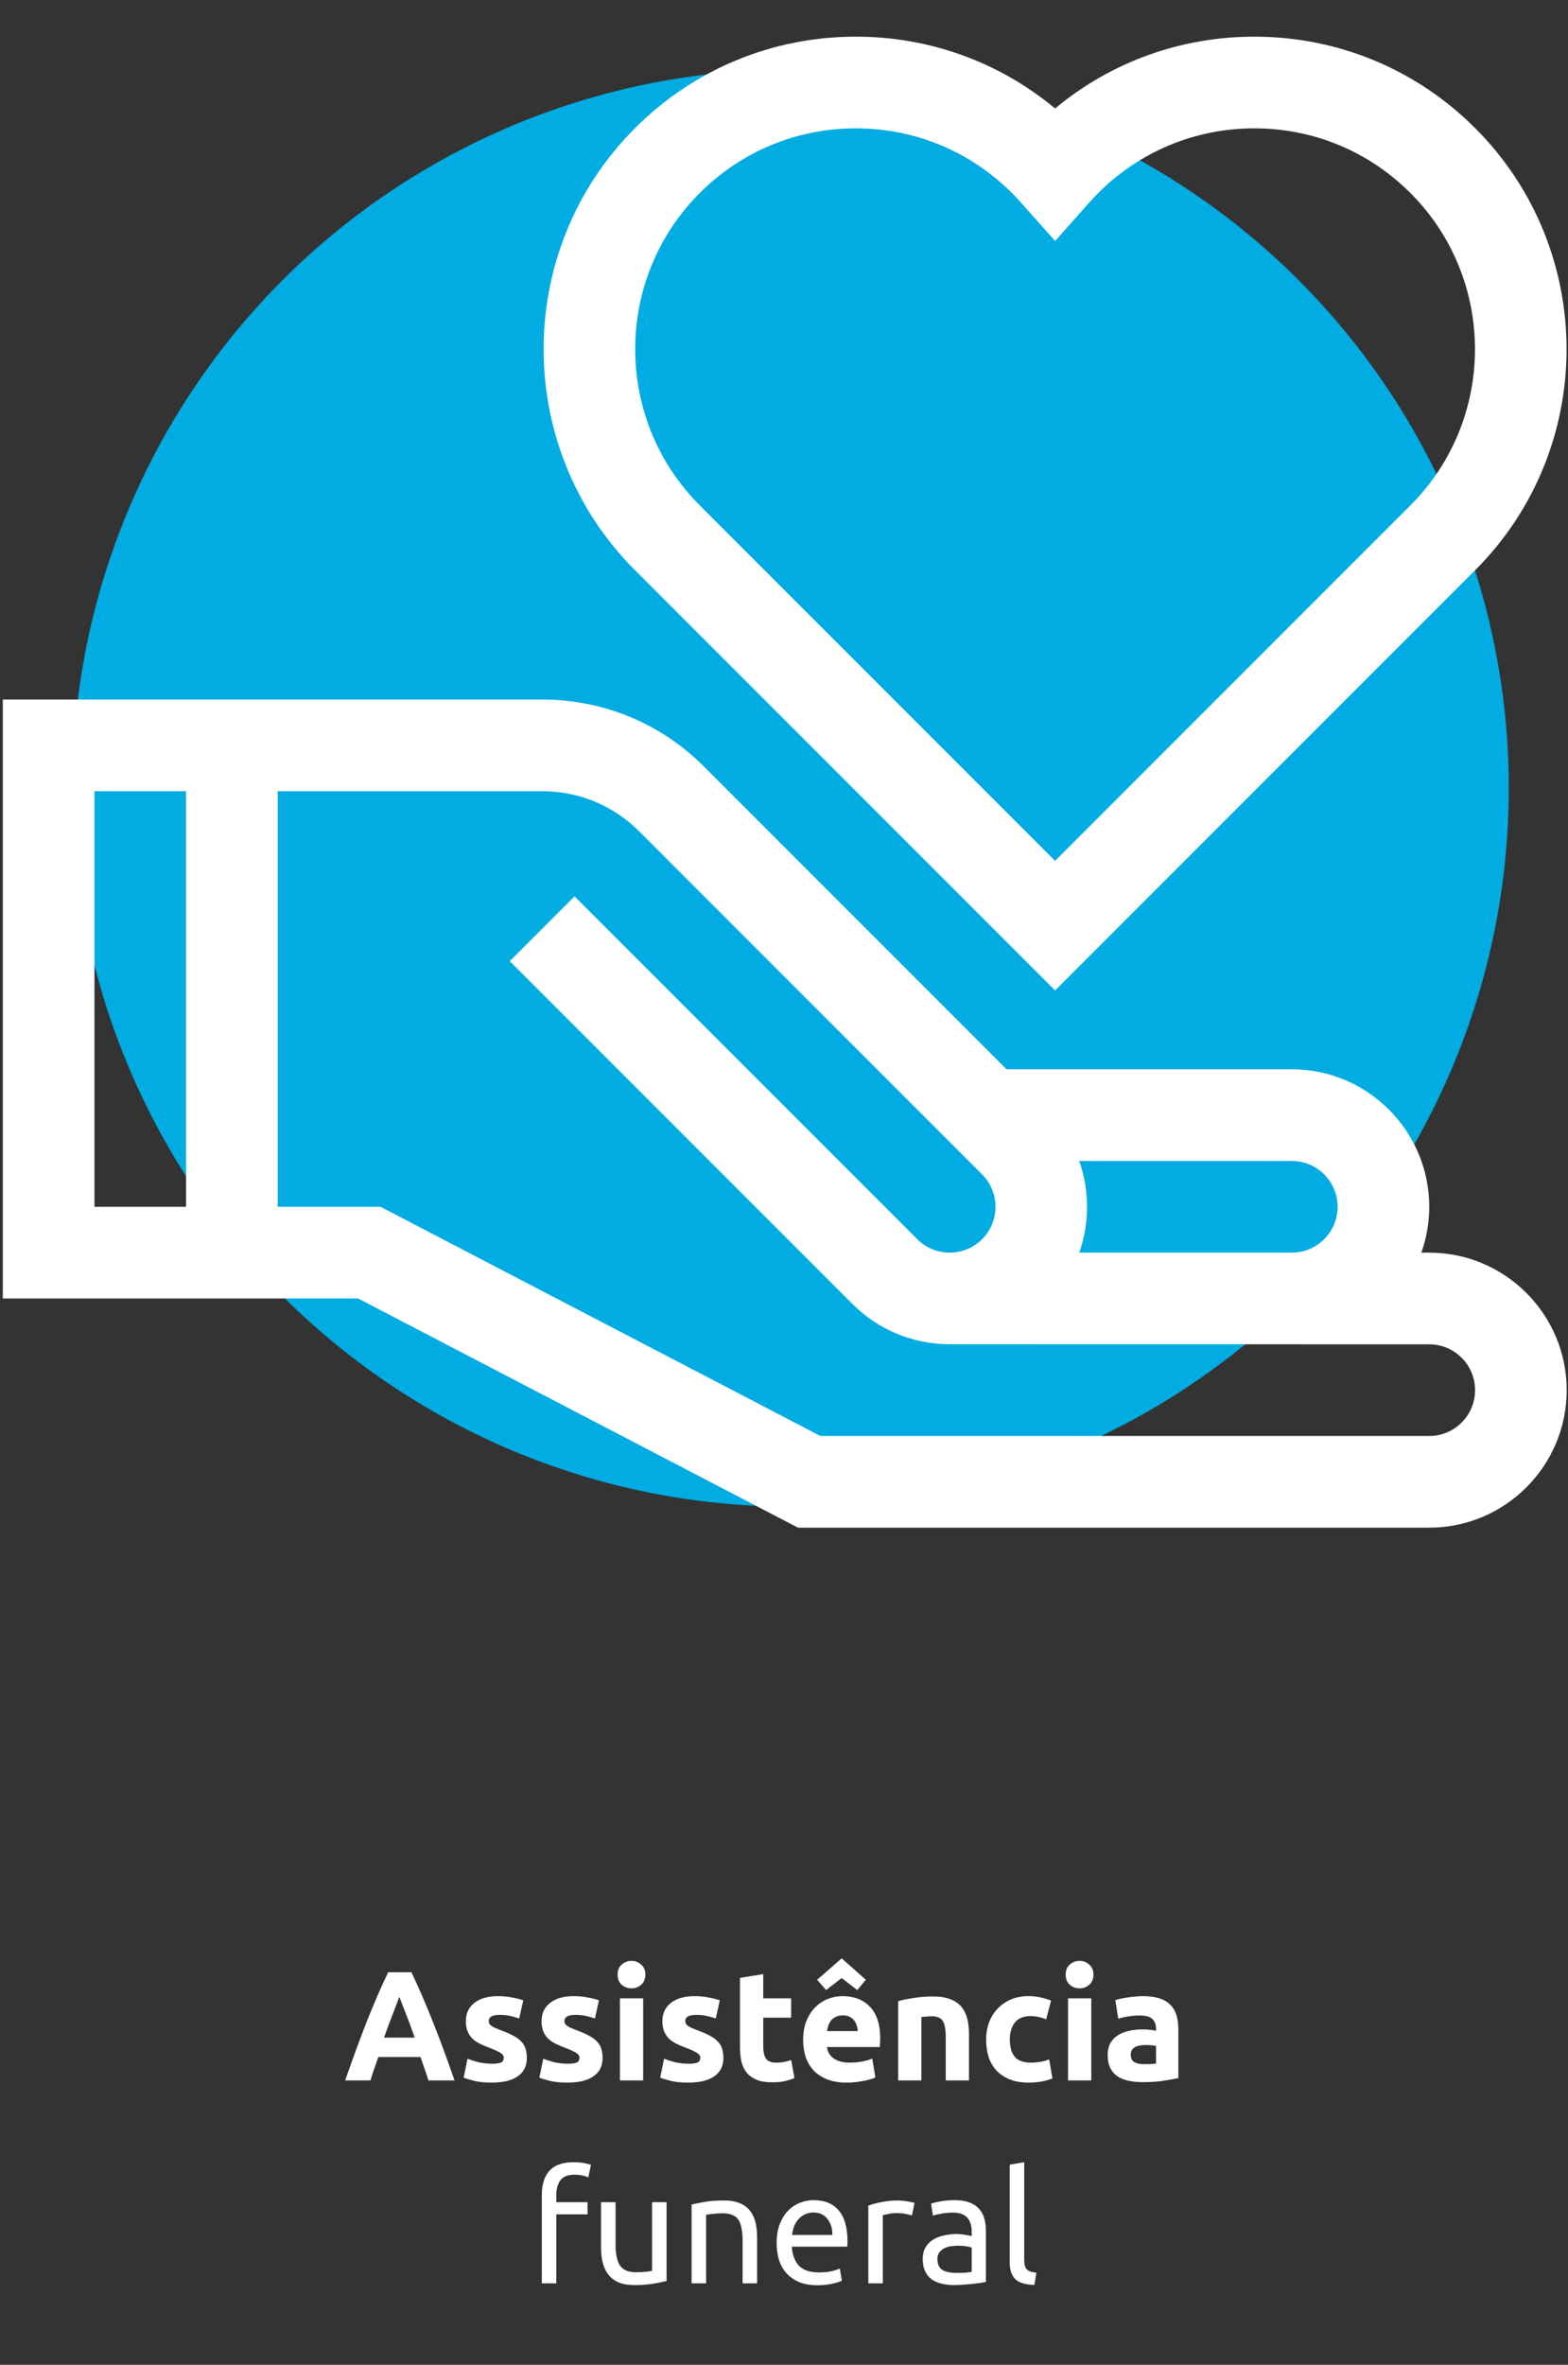 <svg width="201" height="303" viewBox="0 0 201 303" fill="none" xmlns="http://www.w3.org/2000/svg">
<rect x="0" y="0" width="201" height="303" fill="#333333" stroke="none"/>
<circle cx="101.34" cy="100.979" r="92.069" fill="#00ACE2"/>
<g clip-path="url(#clip0)">
<path d="M183.213 160.501H182.204C182.855 158.663 183.213 156.686 183.213 154.628C183.213 144.912 175.309 137.008 165.593 137.008H129.039L90.246 98.216C84.708 92.679 77.33 89.631 69.469 89.631H0.36V166.374H45.908L102.291 195.74H183.213C192.928 195.74 200.833 187.836 200.833 178.121C200.833 168.405 192.928 160.501 183.213 160.501ZM171.467 154.628C171.467 157.866 168.831 160.501 165.593 160.501H138.35C139.686 156.708 139.678 152.548 138.343 148.755H165.593C168.831 148.755 171.467 151.39 171.467 154.628ZM12.107 101.377H23.853V154.628H12.107V101.377ZM183.213 183.994H105.167L48.784 154.628H35.6V101.377H69.469C74.193 101.377 78.623 103.205 81.941 106.522L125.893 150.475C128.182 152.765 128.182 156.491 125.893 158.78C123.603 161.07 119.877 161.07 117.588 158.78L73.652 114.846L65.345 123.151L109.281 167.087C112.666 170.472 117.098 172.189 121.544 172.238C121.544 172.247 183.213 172.247 183.213 172.247C186.451 172.247 189.086 174.883 189.086 178.121C189.086 181.359 186.451 183.994 183.213 183.994Z" fill="white"/>
<path d="M135.25 126.912L189.106 73.054C204.719 57.443 204.719 32.039 189.106 16.426C181.543 8.863 171.488 4.698 160.792 4.698C151.355 4.698 142.418 7.941 135.25 13.898C128.083 7.941 119.144 4.698 109.709 4.698C99.013 4.698 88.957 8.863 81.394 16.426C65.782 32.039 65.782 57.443 81.394 73.055L135.25 126.912ZM89.699 24.731C95.044 19.387 102.15 16.445 109.707 16.445C117.266 16.445 124.372 19.387 129.716 24.731C130.097 25.112 130.472 25.511 130.863 25.95L135.253 30.88L139.638 25.949C140.02 25.519 140.406 25.111 140.783 24.733C146.127 19.389 153.235 16.445 160.792 16.445C168.351 16.445 175.457 19.387 180.801 24.733C191.833 35.765 191.833 53.717 180.801 64.749L135.25 110.298L89.699 64.749C78.667 53.717 78.667 35.765 89.699 24.731Z" fill="white"/>
</g>
<path d="M54.925 266.566C54.779 266.086 54.612 265.593 54.425 265.086C54.252 264.58 54.078 264.073 53.905 263.566H48.505C48.332 264.073 48.152 264.58 47.965 265.086C47.792 265.593 47.632 266.086 47.485 266.566H44.245C44.765 265.073 45.258 263.693 45.725 262.426C46.192 261.16 46.645 259.966 47.085 258.846C47.538 257.726 47.978 256.666 48.405 255.666C48.845 254.653 49.298 253.666 49.765 252.706H52.745C53.199 253.666 53.645 254.653 54.085 255.666C54.525 256.666 54.965 257.726 55.405 258.846C55.858 259.966 56.319 261.16 56.785 262.426C57.252 263.693 57.745 265.073 58.265 266.566H54.925ZM51.185 255.846C51.118 256.046 51.019 256.32 50.885 256.666C50.752 257.013 50.599 257.413 50.425 257.866C50.252 258.32 50.059 258.82 49.845 259.366C49.645 259.913 49.438 260.486 49.225 261.086H53.165C52.952 260.486 52.745 259.913 52.545 259.366C52.345 258.82 52.152 258.32 51.965 257.866C51.792 257.413 51.639 257.013 51.505 256.666C51.372 256.32 51.265 256.046 51.185 255.846ZM63.075 264.426C63.621 264.426 64.008 264.373 64.234 264.266C64.461 264.16 64.575 263.953 64.575 263.646C64.575 263.406 64.428 263.2 64.135 263.026C63.841 262.84 63.395 262.633 62.794 262.406C62.328 262.233 61.901 262.053 61.514 261.866C61.141 261.68 60.821 261.46 60.554 261.206C60.288 260.94 60.081 260.626 59.934 260.266C59.788 259.906 59.715 259.473 59.715 258.966C59.715 257.98 60.081 257.2 60.815 256.626C61.548 256.053 62.554 255.766 63.834 255.766C64.475 255.766 65.088 255.826 65.674 255.946C66.261 256.053 66.728 256.173 67.075 256.306L66.555 258.626C66.208 258.506 65.828 258.4 65.415 258.306C65.014 258.213 64.561 258.166 64.055 258.166C63.121 258.166 62.654 258.426 62.654 258.946C62.654 259.066 62.675 259.173 62.715 259.266C62.755 259.36 62.834 259.453 62.955 259.546C63.075 259.626 63.234 259.72 63.434 259.826C63.648 259.92 63.914 260.026 64.234 260.146C64.888 260.386 65.428 260.626 65.855 260.866C66.281 261.093 66.615 261.346 66.855 261.626C67.108 261.893 67.281 262.193 67.374 262.526C67.481 262.86 67.534 263.246 67.534 263.686C67.534 264.726 67.141 265.513 66.355 266.046C65.581 266.58 64.481 266.846 63.054 266.846C62.121 266.846 61.341 266.766 60.715 266.606C60.101 266.446 59.675 266.313 59.434 266.206L59.934 263.786C60.441 263.986 60.961 264.146 61.495 264.266C62.028 264.373 62.554 264.426 63.075 264.426ZM72.781 264.426C73.328 264.426 73.715 264.373 73.942 264.266C74.168 264.16 74.281 263.953 74.281 263.646C74.281 263.406 74.135 263.2 73.841 263.026C73.548 262.84 73.102 262.633 72.501 262.406C72.035 262.233 71.608 262.053 71.222 261.866C70.848 261.68 70.528 261.46 70.261 261.206C69.995 260.94 69.788 260.626 69.641 260.266C69.495 259.906 69.421 259.473 69.421 258.966C69.421 257.98 69.788 257.2 70.522 256.626C71.255 256.053 72.261 255.766 73.541 255.766C74.181 255.766 74.795 255.826 75.382 255.946C75.968 256.053 76.435 256.173 76.781 256.306L76.261 258.626C75.915 258.506 75.535 258.4 75.121 258.306C74.722 258.213 74.268 258.166 73.761 258.166C72.828 258.166 72.362 258.426 72.362 258.946C72.362 259.066 72.382 259.173 72.421 259.266C72.462 259.36 72.541 259.453 72.662 259.546C72.781 259.626 72.942 259.72 73.141 259.826C73.355 259.92 73.621 260.026 73.942 260.146C74.595 260.386 75.135 260.626 75.561 260.866C75.988 261.093 76.322 261.346 76.561 261.626C76.815 261.893 76.988 262.193 77.082 262.526C77.188 262.86 77.242 263.246 77.242 263.686C77.242 264.726 76.848 265.513 76.061 266.046C75.288 266.58 74.188 266.846 72.761 266.846C71.828 266.846 71.048 266.766 70.421 266.606C69.808 266.446 69.382 266.313 69.141 266.206L69.641 263.786C70.148 263.986 70.668 264.146 71.201 264.266C71.735 264.373 72.261 264.426 72.781 264.426ZM82.449 266.566H79.469V256.046H82.449V266.566ZM82.729 253.006C82.729 253.553 82.549 253.986 82.189 254.306C81.842 254.613 81.429 254.766 80.949 254.766C80.469 254.766 80.049 254.613 79.689 254.306C79.342 253.986 79.169 253.553 79.169 253.006C79.169 252.46 79.342 252.033 79.689 251.726C80.049 251.406 80.469 251.246 80.949 251.246C81.429 251.246 81.842 251.406 82.189 251.726C82.549 252.033 82.729 252.46 82.729 253.006ZM88.27 264.426C88.817 264.426 89.203 264.373 89.43 264.266C89.656 264.16 89.77 263.953 89.77 263.646C89.77 263.406 89.623 263.2 89.33 263.026C89.037 262.84 88.59 262.633 87.99 262.406C87.523 262.233 87.097 262.053 86.71 261.866C86.337 261.68 86.016 261.46 85.75 261.206C85.483 260.94 85.276 260.626 85.13 260.266C84.983 259.906 84.91 259.473 84.91 258.966C84.91 257.98 85.276 257.2 86.01 256.626C86.743 256.053 87.75 255.766 89.03 255.766C89.67 255.766 90.283 255.826 90.87 255.946C91.457 256.053 91.923 256.173 92.27 256.306L91.75 258.626C91.403 258.506 91.023 258.4 90.61 258.306C90.21 258.213 89.757 258.166 89.25 258.166C88.317 258.166 87.85 258.426 87.85 258.946C87.85 259.066 87.87 259.173 87.91 259.266C87.95 259.36 88.03 259.453 88.15 259.546C88.27 259.626 88.43 259.72 88.63 259.826C88.843 259.92 89.11 260.026 89.43 260.146C90.083 260.386 90.623 260.626 91.05 260.866C91.477 261.093 91.81 261.346 92.05 261.626C92.303 261.893 92.477 262.193 92.57 262.526C92.677 262.86 92.73 263.246 92.73 263.686C92.73 264.726 92.337 265.513 91.55 266.046C90.776 266.58 89.677 266.846 88.25 266.846C87.317 266.846 86.537 266.766 85.91 266.606C85.296 266.446 84.87 266.313 84.63 266.206L85.13 263.786C85.636 263.986 86.156 264.146 86.69 264.266C87.223 264.373 87.75 264.426 88.27 264.426ZM94.857 253.426L97.837 252.946V256.046H101.417V258.526H97.837V262.226C97.837 262.853 97.944 263.353 98.157 263.726C98.383 264.1 98.83 264.286 99.497 264.286C99.817 264.286 100.144 264.26 100.477 264.206C100.824 264.14 101.137 264.053 101.417 263.946L101.837 266.266C101.477 266.413 101.077 266.54 100.637 266.646C100.197 266.753 99.657 266.806 99.017 266.806C98.204 266.806 97.53 266.7 96.997 266.486C96.463 266.26 96.037 265.953 95.717 265.566C95.397 265.166 95.17 264.686 95.037 264.126C94.917 263.566 94.857 262.946 94.857 262.266V253.426ZM102.953 261.386C102.953 260.453 103.093 259.64 103.373 258.946C103.666 258.24 104.046 257.653 104.513 257.186C104.98 256.72 105.513 256.366 106.113 256.126C106.726 255.886 107.353 255.766 107.993 255.766C109.486 255.766 110.666 256.226 111.533 257.146C112.4 258.053 112.833 259.393 112.833 261.166C112.833 261.34 112.826 261.533 112.813 261.746C112.8 261.946 112.786 262.126 112.773 262.286H106.013C106.08 262.9 106.366 263.386 106.873 263.746C107.38 264.106 108.06 264.286 108.913 264.286C109.46 264.286 109.993 264.24 110.513 264.146C111.046 264.04 111.48 263.913 111.813 263.766L112.213 266.186C112.053 266.266 111.84 266.346 111.573 266.426C111.306 266.506 111.006 266.573 110.673 266.626C110.353 266.693 110.006 266.746 109.633 266.786C109.26 266.826 108.886 266.846 108.513 266.846C107.566 266.846 106.74 266.706 106.033 266.426C105.34 266.146 104.76 265.766 104.293 265.286C103.84 264.793 103.5 264.213 103.273 263.546C103.06 262.88 102.953 262.16 102.953 261.386ZM109.953 260.246C109.94 259.993 109.893 259.746 109.813 259.506C109.746 259.266 109.633 259.053 109.473 258.866C109.326 258.68 109.133 258.526 108.893 258.406C108.666 258.286 108.38 258.226 108.033 258.226C107.7 258.226 107.413 258.286 107.173 258.406C106.933 258.513 106.733 258.66 106.573 258.846C106.413 259.033 106.286 259.253 106.193 259.506C106.113 259.746 106.053 259.993 106.013 260.246H109.953ZM110.993 253.666L109.893 254.986L107.893 253.446L105.893 254.986L104.753 253.666L107.893 250.926L110.993 253.666ZM115.133 256.406C115.639 256.26 116.293 256.126 117.093 256.006C117.893 255.873 118.733 255.806 119.613 255.806C120.506 255.806 121.246 255.926 121.833 256.166C122.433 256.393 122.906 256.72 123.253 257.146C123.599 257.573 123.846 258.08 123.993 258.666C124.139 259.253 124.213 259.906 124.213 260.626V266.566H121.233V260.986C121.233 260.026 121.106 259.346 120.853 258.946C120.599 258.546 120.126 258.346 119.433 258.346C119.219 258.346 118.993 258.36 118.753 258.386C118.513 258.4 118.299 258.42 118.113 258.446V266.566H115.133V256.406ZM126.41 261.306C126.41 260.546 126.53 259.833 126.77 259.166C127.023 258.486 127.383 257.9 127.85 257.406C128.317 256.9 128.883 256.5 129.55 256.206C130.217 255.913 130.977 255.766 131.83 255.766C132.39 255.766 132.903 255.82 133.37 255.926C133.837 256.02 134.29 256.16 134.73 256.346L134.11 258.726C133.83 258.62 133.523 258.526 133.19 258.446C132.857 258.366 132.483 258.326 132.07 258.326C131.19 258.326 130.53 258.6 130.09 259.146C129.663 259.693 129.45 260.413 129.45 261.306C129.45 262.253 129.65 262.986 130.05 263.506C130.463 264.026 131.177 264.286 132.19 264.286C132.55 264.286 132.937 264.253 133.35 264.186C133.763 264.12 134.143 264.013 134.49 263.866L134.91 266.306C134.563 266.453 134.13 266.58 133.61 266.686C133.09 266.793 132.517 266.846 131.89 266.846C130.93 266.846 130.103 266.706 129.41 266.426C128.717 266.133 128.143 265.74 127.69 265.246C127.25 264.753 126.923 264.173 126.71 263.506C126.51 262.826 126.41 262.093 126.41 261.306ZM139.89 266.566H136.91V256.046H139.89V266.566ZM140.17 253.006C140.17 253.553 139.99 253.986 139.63 254.306C139.283 254.613 138.87 254.766 138.39 254.766C137.91 254.766 137.49 254.613 137.13 254.306C136.783 253.986 136.61 253.553 136.61 253.006C136.61 252.46 136.783 252.033 137.13 251.726C137.49 251.406 137.91 251.246 138.39 251.246C138.87 251.246 139.283 251.406 139.63 251.726C139.99 252.033 140.17 252.46 140.17 253.006ZM146.711 264.486C147.005 264.486 147.285 264.48 147.551 264.466C147.818 264.453 148.031 264.433 148.191 264.406V262.146C148.071 262.12 147.891 262.093 147.651 262.066C147.411 262.04 147.191 262.026 146.991 262.026C146.711 262.026 146.445 262.046 146.191 262.086C145.951 262.113 145.738 262.173 145.551 262.266C145.365 262.36 145.218 262.486 145.111 262.646C145.005 262.806 144.951 263.006 144.951 263.246C144.951 263.713 145.105 264.04 145.411 264.226C145.731 264.4 146.165 264.486 146.711 264.486ZM146.471 255.766C147.351 255.766 148.085 255.866 148.671 256.066C149.258 256.266 149.725 256.553 150.071 256.926C150.431 257.3 150.685 257.753 150.831 258.286C150.978 258.82 151.051 259.413 151.051 260.066V266.266C150.625 266.36 150.031 266.466 149.271 266.586C148.511 266.72 147.591 266.786 146.511 266.786C145.831 266.786 145.211 266.726 144.651 266.606C144.105 266.486 143.631 266.293 143.231 266.026C142.831 265.746 142.525 265.386 142.311 264.946C142.098 264.506 141.991 263.966 141.991 263.326C141.991 262.713 142.111 262.193 142.351 261.766C142.605 261.34 142.938 261 143.351 260.746C143.765 260.493 144.238 260.313 144.771 260.206C145.305 260.086 145.858 260.026 146.431 260.026C146.818 260.026 147.158 260.046 147.451 260.086C147.758 260.113 148.005 260.153 148.191 260.206V259.926C148.191 259.42 148.038 259.013 147.731 258.706C147.425 258.4 146.891 258.246 146.131 258.246C145.625 258.246 145.125 258.286 144.631 258.366C144.138 258.433 143.711 258.533 143.351 258.666L142.971 256.266C143.145 256.213 143.358 256.16 143.611 256.106C143.878 256.04 144.165 255.986 144.471 255.946C144.778 255.893 145.098 255.853 145.431 255.826C145.778 255.786 146.125 255.766 146.471 255.766ZM73.514 277.046C74.06 277.046 74.527 277.086 74.914 277.166C75.314 277.246 75.594 277.32 75.754 277.386L75.414 278.986C75.254 278.906 75.027 278.833 74.734 278.766C74.44 278.686 74.08 278.646 73.654 278.646C72.787 278.646 72.18 278.886 71.834 279.366C71.487 279.833 71.314 280.466 71.314 281.266V282.166H75.314V283.726H71.314V292.566H69.454V281.226C69.454 279.893 69.78 278.866 70.434 278.146C71.087 277.413 72.114 277.046 73.514 277.046ZM85.449 292.266C85.022 292.373 84.455 292.486 83.749 292.606C83.055 292.726 82.249 292.786 81.329 292.786C80.529 292.786 79.855 292.673 79.309 292.446C78.762 292.206 78.322 291.873 77.989 291.446C77.655 291.02 77.415 290.52 77.269 289.946C77.122 289.36 77.049 288.713 77.049 288.006V282.166H78.909V287.606C78.909 288.873 79.109 289.78 79.509 290.326C79.909 290.873 80.582 291.146 81.529 291.146C81.729 291.146 81.935 291.14 82.149 291.126C82.362 291.113 82.562 291.1 82.749 291.086C82.935 291.06 83.102 291.04 83.249 291.026C83.409 291 83.522 290.973 83.589 290.946V282.166H85.449V292.266ZM88.653 282.466C89.08 282.36 89.646 282.246 90.353 282.126C91.06 282.006 91.873 281.946 92.793 281.946C93.62 281.946 94.306 282.066 94.853 282.306C95.4 282.533 95.833 282.86 96.153 283.286C96.486 283.7 96.72 284.2 96.853 284.786C96.986 285.373 97.053 286.02 97.053 286.726V292.566H95.193V287.126C95.193 286.486 95.146 285.94 95.053 285.486C94.973 285.033 94.833 284.666 94.633 284.386C94.433 284.106 94.166 283.906 93.833 283.786C93.5 283.653 93.086 283.586 92.593 283.586C92.393 283.586 92.186 283.593 91.973 283.606C91.76 283.62 91.553 283.64 91.353 283.666C91.166 283.68 90.993 283.7 90.833 283.726C90.686 283.753 90.58 283.773 90.513 283.786V292.566H88.653V282.466ZM99.557 287.386C99.557 286.466 99.691 285.666 99.957 284.986C100.224 284.293 100.577 283.72 101.017 283.266C101.457 282.813 101.964 282.473 102.537 282.246C103.111 282.02 103.697 281.906 104.297 281.906C105.697 281.906 106.771 282.346 107.517 283.226C108.264 284.093 108.637 285.42 108.637 287.206C108.637 287.286 108.637 287.393 108.637 287.526C108.637 287.646 108.631 287.76 108.617 287.866H101.497C101.577 288.946 101.891 289.766 102.437 290.326C102.984 290.886 103.837 291.166 104.997 291.166C105.651 291.166 106.197 291.113 106.637 291.006C107.091 290.886 107.431 290.773 107.657 290.666L107.917 292.226C107.691 292.346 107.291 292.473 106.717 292.606C106.157 292.74 105.517 292.806 104.797 292.806C103.891 292.806 103.104 292.673 102.437 292.406C101.784 292.126 101.244 291.746 100.817 291.266C100.391 290.786 100.071 290.22 99.857 289.566C99.657 288.9 99.557 288.173 99.557 287.386ZM106.697 286.366C106.711 285.526 106.497 284.84 106.057 284.306C105.631 283.76 105.037 283.486 104.277 283.486C103.851 283.486 103.471 283.573 103.137 283.746C102.817 283.906 102.544 284.12 102.317 284.386C102.091 284.653 101.911 284.96 101.777 285.306C101.657 285.653 101.577 286.006 101.537 286.366H106.697ZM115.149 281.946C115.309 281.946 115.489 281.96 115.689 281.986C115.903 282 116.109 282.026 116.309 282.066C116.509 282.093 116.689 282.126 116.849 282.166C117.023 282.193 117.149 282.22 117.229 282.246L116.909 283.866C116.763 283.813 116.516 283.753 116.169 283.686C115.836 283.606 115.403 283.566 114.869 283.566C114.523 283.566 114.176 283.606 113.829 283.686C113.496 283.753 113.276 283.8 113.169 283.826V292.566H111.309V282.606C111.749 282.446 112.296 282.3 112.949 282.166C113.603 282.02 114.336 281.946 115.149 281.946ZM122.544 291.226C122.984 291.226 123.371 291.22 123.704 291.206C124.051 291.18 124.337 291.14 124.564 291.086V287.986C124.431 287.92 124.211 287.866 123.904 287.826C123.611 287.773 123.251 287.746 122.824 287.746C122.544 287.746 122.244 287.766 121.924 287.806C121.617 287.846 121.331 287.933 121.064 288.066C120.811 288.186 120.597 288.36 120.424 288.586C120.251 288.8 120.164 289.086 120.164 289.446C120.164 290.113 120.377 290.58 120.804 290.846C121.231 291.1 121.811 291.226 122.544 291.226ZM122.384 281.906C123.131 281.906 123.757 282.006 124.264 282.206C124.784 282.393 125.197 282.666 125.504 283.026C125.824 283.373 126.051 283.793 126.184 284.286C126.317 284.766 126.384 285.3 126.384 285.886V292.386C126.224 292.413 125.997 292.453 125.704 292.506C125.424 292.546 125.104 292.586 124.744 292.626C124.384 292.666 123.991 292.7 123.564 292.726C123.151 292.766 122.737 292.786 122.324 292.786C121.737 292.786 121.197 292.726 120.704 292.606C120.211 292.486 119.784 292.3 119.424 292.046C119.064 291.78 118.784 291.433 118.584 291.006C118.384 290.58 118.284 290.066 118.284 289.466C118.284 288.893 118.397 288.4 118.624 287.986C118.864 287.573 119.184 287.24 119.584 286.986C119.984 286.733 120.451 286.546 120.984 286.426C121.517 286.306 122.077 286.246 122.664 286.246C122.851 286.246 123.044 286.26 123.244 286.286C123.444 286.3 123.631 286.326 123.804 286.366C123.991 286.393 124.151 286.42 124.284 286.446C124.417 286.473 124.511 286.493 124.564 286.506V285.986C124.564 285.68 124.531 285.38 124.464 285.086C124.397 284.78 124.277 284.513 124.104 284.286C123.931 284.046 123.691 283.86 123.384 283.726C123.091 283.58 122.704 283.506 122.224 283.506C121.611 283.506 121.071 283.553 120.604 283.646C120.151 283.726 119.811 283.813 119.584 283.906L119.364 282.366C119.604 282.26 120.004 282.16 120.564 282.066C121.124 281.96 121.731 281.906 122.384 281.906ZM132.593 292.766C131.447 292.74 130.633 292.493 130.153 292.026C129.673 291.56 129.433 290.833 129.433 289.846V277.366L131.293 277.046V289.546C131.293 289.853 131.32 290.106 131.373 290.306C131.427 290.506 131.513 290.666 131.633 290.786C131.753 290.906 131.913 291 132.113 291.066C132.313 291.12 132.56 291.166 132.853 291.206L132.593 292.766Z" fill="white"/>
<defs>
<clipPath id="clip0">
<rect width="200.472" height="200.472" fill="white" transform="translate(0.359)"/>
</clipPath>
</defs>
</svg>
